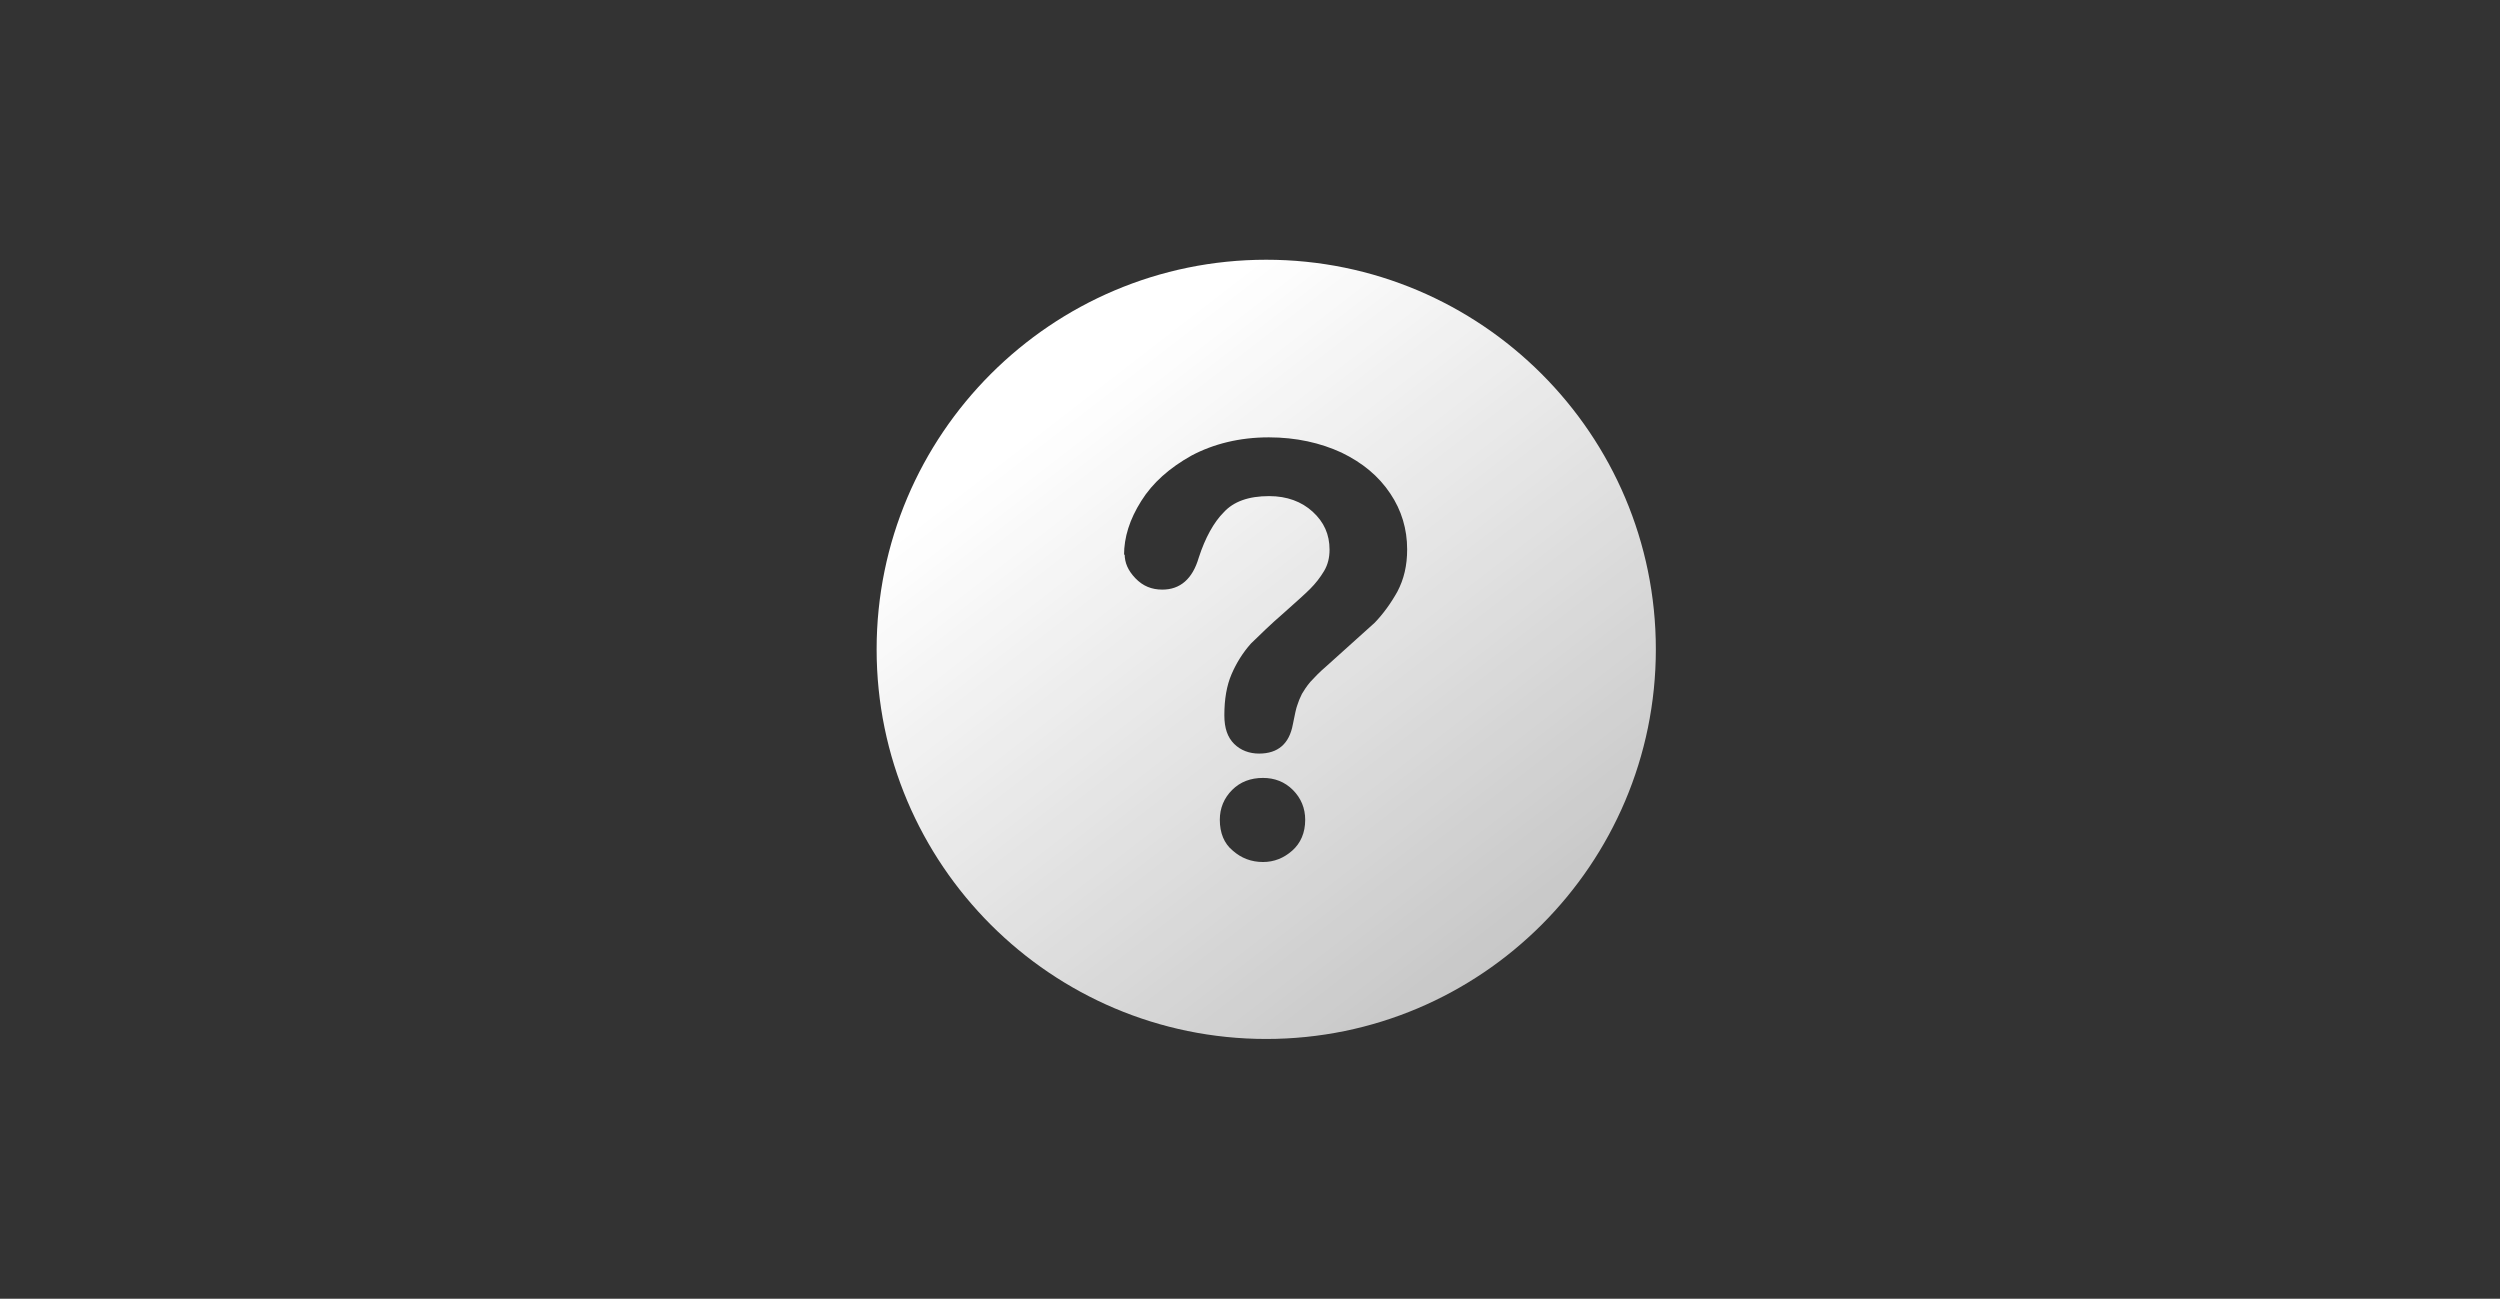 <svg xmlns="http://www.w3.org/2000/svg" width="77" height="40"><rect width="100%" height="100%" fill="#333333" stroke="none"/><defs><linearGradient id="a" x1="138.223%" x2="40.323%" y1="133.275%" y2="6.656%"><stop stop-color="#fff" stop-opacity=".514" offset="0%"/><stop stop-color="#fff" offset="100%"/></linearGradient></defs><g fill="none"><g><g fill="url(#a)" transform="translate(26 7)"><path d="M1 13C1 6.38 6.38 1 13 1s12 5.38 12 12-5.38 12-12 12S1 19.62 1 13zm7.64-2.93c0 .26.1.5.33.74s.5.35.83.35c.55 0 .93-.33 1.12-.98.2-.62.47-1.1.77-1.4.3-.33.76-.5 1.4-.5.55 0 1 .17 1.34.48.35.32.52.7.52 1.17 0 .24-.05.46-.17.66-.12.2-.26.38-.43.55-.16.16-.43.4-.8.73-.43.37-.76.7-1.02.95-.25.28-.45.6-.6.95-.15.35-.22.77-.22 1.26 0 .4.1.68.3.88.2.2.47.3.77.3.58 0 .93-.3 1.04-.9.06-.3.1-.5.14-.6.03-.1.08-.22.14-.34.06-.1.14-.23.26-.37.12-.13.28-.3.48-.47.7-.63 1.2-1.08 1.5-1.35.26-.27.5-.6.7-.96.2-.38.3-.8.3-1.3 0-.62-.17-1.2-.52-1.72-.36-.54-.86-.95-1.5-1.26-.65-.3-1.4-.47-2.24-.47-.9 0-1.7.2-2.38.56-.68.38-1.2.84-1.55 1.4-.36.57-.53 1.12-.53 1.67zm4.26 9.48c.34 0 .64-.12.9-.35.26-.23.4-.55.4-.95 0-.36-.13-.67-.38-.92s-.56-.37-.92-.37c-.38 0-.7.12-.95.37s-.38.56-.38.92c0 .4.13.73.4.95.26.23.57.35.93.35z"/></g><path d="M0 0h77v40H0z"/></g></g></svg>
